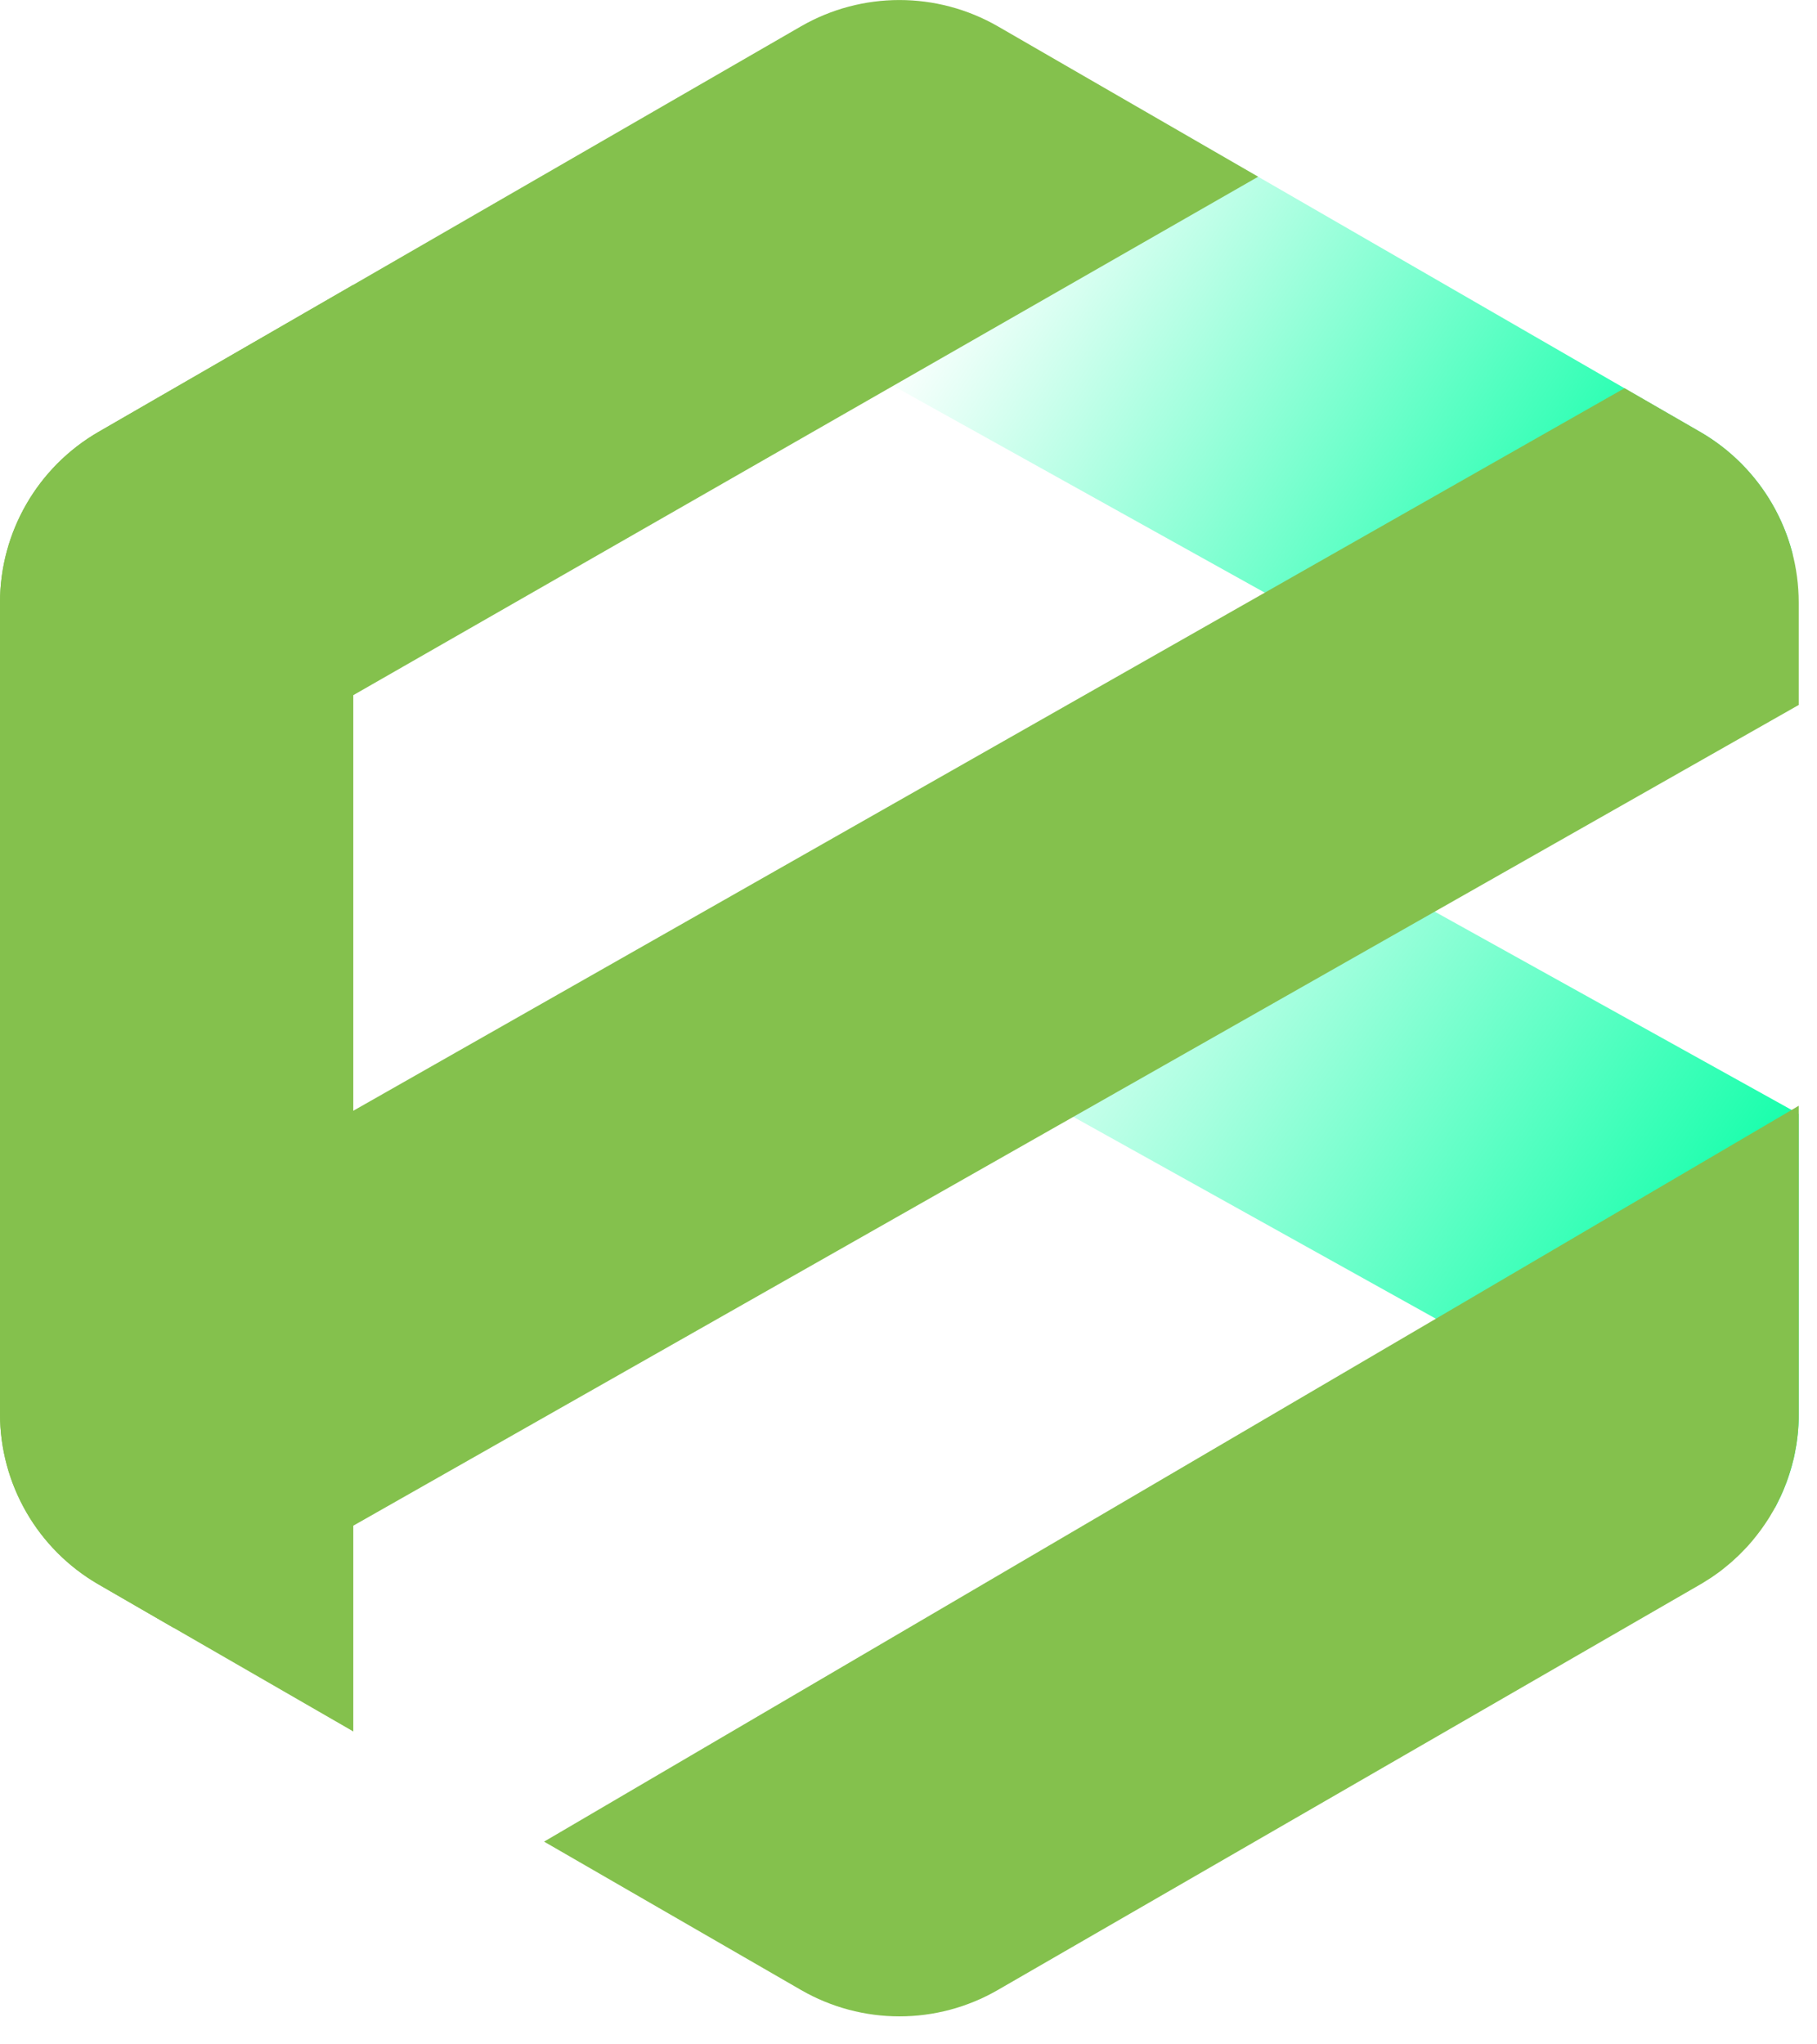 <svg width="16" height="18" viewBox="0 0 16 18" fill="none" xmlns="http://www.w3.org/2000/svg">
<g clip-path="url(#clip0_2346_6032)">
<path d="M15.84 9.808V12.448C15.84 12.478 15.839 12.508 15.837 12.539C15.837 12.545 15.837 12.552 15.836 12.557C15.835 12.575 15.834 12.593 15.832 12.612C15.83 12.63 15.828 12.648 15.826 12.665C15.824 12.683 15.821 12.7 15.819 12.717C15.815 12.742 15.81 12.768 15.805 12.793C15.802 12.809 15.799 12.825 15.795 12.841C15.791 12.855 15.788 12.869 15.784 12.883C15.781 12.896 15.778 12.909 15.774 12.922C15.757 12.98 15.738 13.037 15.715 13.093C15.71 13.105 15.706 13.118 15.7 13.13C15.686 13.162 15.671 13.195 15.655 13.226C15.648 13.242 15.639 13.258 15.631 13.273L15.63 13.273L12.644 11.611L7.967 9.007L11.484 7.388L15.777 9.773L15.84 9.808Z" fill="url(#paint0_linear_2346_6032)"/>
<path d="M15.786 4.881L14.875 5.583L14.069 6.85L6.406 2.585L9.318 0.54L11.078 1.556H11.079L14.304 3.418L14.971 3.803C15.382 4.041 15.672 4.432 15.786 4.881Z" fill="url(#paint1_linear_2346_6032)"/>
<path d="M11.079 1.556L0 7.903V5.305C0 4.686 0.331 4.113 0.867 3.803L7.053 0.232C7.589 -0.077 8.25 -0.077 8.787 0.232L11.079 1.556Z" fill="#84C14D"/>
<path d="M15.839 5.306V6.207L1.528 14.332L0.867 13.95C0.331 13.64 0 13.068 0 12.448V11.548L14.305 3.418L14.972 3.803C15.508 4.113 15.839 4.686 15.839 5.306Z" fill="#84C14D"/>
<path d="M15.839 9.736V12.448C15.839 12.478 15.839 12.509 15.837 12.539C15.836 12.545 15.836 12.552 15.836 12.557C15.835 12.575 15.834 12.593 15.832 12.612C15.83 12.63 15.828 12.648 15.826 12.665C15.824 12.683 15.821 12.7 15.819 12.717C15.814 12.742 15.81 12.768 15.805 12.793C15.802 12.809 15.798 12.825 15.795 12.841C15.791 12.855 15.788 12.869 15.784 12.883C15.781 12.896 15.777 12.909 15.773 12.922C15.757 12.98 15.738 13.037 15.715 13.093C15.71 13.105 15.705 13.118 15.7 13.13C15.686 13.162 15.671 13.195 15.655 13.226C15.647 13.242 15.639 13.258 15.631 13.273C15.621 13.291 15.612 13.308 15.601 13.325C15.592 13.342 15.581 13.359 15.571 13.375C15.55 13.408 15.527 13.441 15.504 13.473C15.48 13.505 15.456 13.536 15.431 13.566C15.418 13.581 15.405 13.596 15.392 13.611C15.378 13.625 15.365 13.64 15.351 13.654C15.323 13.683 15.295 13.711 15.265 13.737C15.254 13.748 15.242 13.758 15.23 13.768C15.223 13.774 15.216 13.78 15.208 13.786C15.194 13.798 15.179 13.81 15.164 13.822C15.149 13.834 15.134 13.845 15.118 13.856C15.088 13.878 15.057 13.899 15.025 13.918C15.008 13.929 14.991 13.94 14.973 13.95L8.787 17.521C8.251 17.831 7.59 17.831 7.053 17.521L4.791 16.215L12.644 11.611L15.776 9.773L15.839 9.736Z" fill="#84C14D"/>
<path d="M3.111 2.508V15.245L1.528 14.332L0.867 13.95C0.331 13.64 0 13.068 0 12.448V5.306C0 4.686 0.331 4.113 0.867 3.803L3.111 2.508Z" fill="#84C14D"/>
</g>
<defs>
<linearGradient id="paint0_linear_2346_6032" x1="15.363" y1="11.753" x2="9.009" y2="7.398" gradientUnits="userSpaceOnUse">
<stop stop-color="#00FFA3"/>
<stop offset="1" stop-color="#00FFA3" stop-opacity="0"/>
</linearGradient>
<linearGradient id="paint1_linear_2346_6032" x1="14.317" y1="5.727" x2="8.56" y2="1.999" gradientUnits="userSpaceOnUse">
<stop stop-color="#00FFA3"/>
<stop offset="1" stop-color="#00FFA3" stop-opacity="0"/>
</linearGradient>
<clipPath id="clip0_2346_6032">
<rect width="16" height="17.778" fill="white"/>
</clipPath>
</defs>
</svg>
